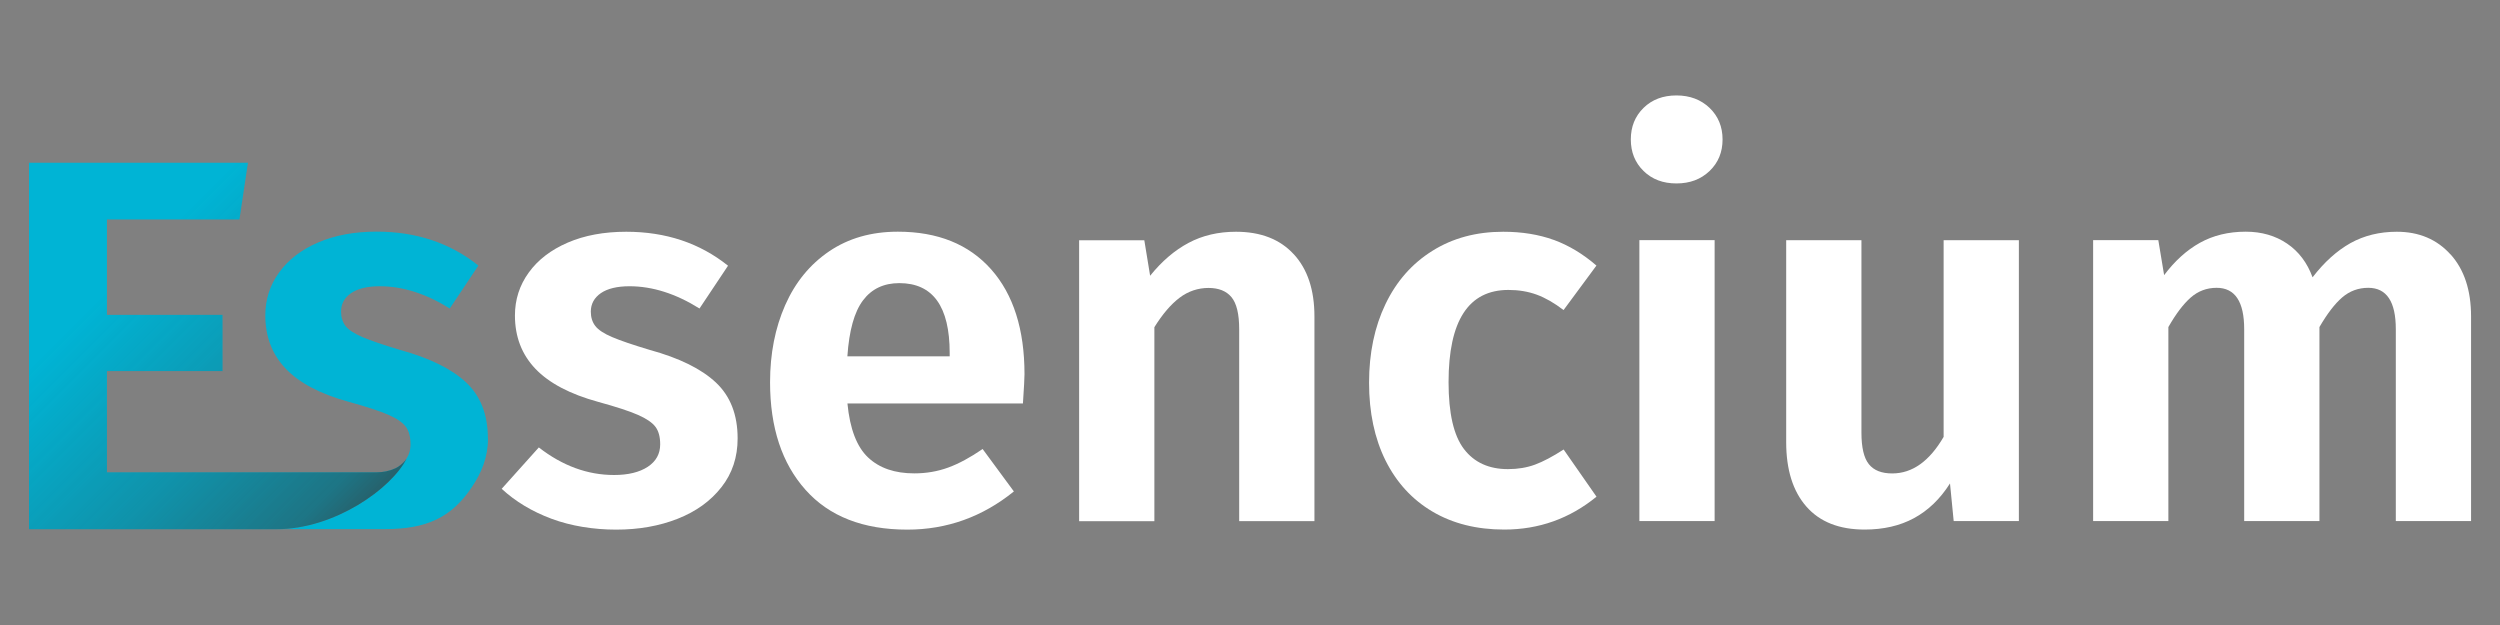 <?xml version="1.0" encoding="UTF-8"?>
<svg xmlns="http://www.w3.org/2000/svg" xmlns:xlink="http://www.w3.org/1999/xlink" viewBox="0 0 400 100">
  <rect x="0" y="0" width="400" height="100" fill="#808080" stroke="none"/>
  <defs>
    <style>
      .cls-1 {
        isolation: isolate;
      }

      .cls-2 {
        fill: #00b4d5;
      }

      .cls-3 {
        fill: url(#Unbenannter_Verlauf_3);
        mix-blend-mode: multiply;
      }

      .cls-4 {
        fill: #fff;
      }
    </style>
    <linearGradient id="Unbenannter_Verlauf_3" data-name="Unbenannter Verlauf 3" x1="60.64" y1="93.84" x2="15.19" y2="48.39" gradientUnits="userSpaceOnUse">
      <stop offset="0" stop-color="#393a3a"/>
      <stop offset=".25" stop-color="#393a3a" stop-opacity=".52"/>
      <stop offset=".55" stop-color="#393a3a" stop-opacity=".28"/>
      <stop offset="1" stop-color="#393a3a" stop-opacity="0"/>
    </linearGradient>
  </defs>
  <g class="cls-1">
    <g id="Ebene_1">
      <g>
        <path class="cls-4" d="M116.5,42.49l-4.58,6.87c-3.79-2.37-7.52-3.56-11.2-3.56-1.98,0-3.51.37-4.58,1.1-1.07.74-1.61,1.73-1.61,2.97,0,.9.24,1.67.72,2.29.48.62,1.38,1.22,2.71,1.78,1.33.57,3.32,1.24,5.98,2.04,4.75,1.3,8.28,3.04,10.6,5.22,2.32,2.18,3.48,5.16,3.48,8.95,0,3-.86,5.6-2.59,7.8-1.73,2.21-4.06,3.89-7,5.05-2.94,1.16-6.22,1.74-9.84,1.74s-7.24-.58-10.35-1.74c-3.11-1.16-5.77-2.76-7.97-4.79l5.94-6.62c3.79,2.94,7.8,4.41,12.04,4.41,2.26,0,4.06-.44,5.39-1.31,1.33-.88,1.99-2.08,1.99-3.6,0-1.19-.25-2.12-.76-2.8-.51-.68-1.44-1.31-2.8-1.91s-3.48-1.29-6.36-2.08c-4.52-1.24-7.87-3.01-10.05-5.3-2.18-2.29-3.27-5.13-3.27-8.52,0-2.54.73-4.83,2.21-6.87,1.47-2.04,3.55-3.63,6.23-4.79,2.68-1.16,5.81-1.74,9.37-1.74,6.33,0,11.76,1.81,16.28,5.43Z"/>
        <path class="cls-4" d="M163.66,64.55h-28.07c.39,4.07,1.5,6.95,3.31,8.65,1.81,1.7,4.27,2.54,7.38,2.54,1.92,0,3.73-.31,5.43-.93,1.7-.62,3.53-1.61,5.51-2.97l5,6.79c-5.03,4.07-10.72,6.11-17.05,6.11-7.07,0-12.5-2.12-16.28-6.36-3.79-4.24-5.68-9.98-5.68-17.22,0-4.58.81-8.69,2.42-12.34,1.61-3.65,3.96-6.52,7.04-8.61,3.08-2.09,6.74-3.14,10.98-3.14,6.39,0,11.36,2.01,14.93,6.02,3.56,4.02,5.34,9.61,5.34,16.79,0,.57-.08,2.12-.25,4.66ZM151.95,56.49c0-7.46-2.69-11.19-8.06-11.19-2.49,0-4.43.92-5.81,2.76-1.39,1.84-2.22,4.82-2.5,8.95h16.37v-.51Z"/>
        <path class="cls-4" d="M207,40.67c2.21,2.4,3.31,5.72,3.31,9.97v32.74h-12.04v-30.7c0-2.43-.41-4.14-1.23-5.13-.82-.99-2.05-1.48-3.69-1.48s-3.24.52-4.62,1.57c-1.39,1.05-2.73,2.62-4.03,4.71v31.04h-12.04v-44.95h10.43l.93,5.68c1.87-2.32,3.91-4.07,6.15-5.26,2.23-1.19,4.76-1.78,7.59-1.78,3.96,0,7.04,1.2,9.24,3.6Z"/>
        <path class="cls-4" d="M248.6,38.38c2.4.88,4.68,2.25,6.83,4.11l-5.26,7.12c-1.47-1.13-2.9-1.95-4.28-2.46-1.39-.51-2.9-.76-4.54-.76-6.39,0-9.58,4.92-9.58,14.76,0,4.98.82,8.54,2.46,10.69,1.64,2.15,3.99,3.22,7.04,3.22,1.58,0,3.02-.24,4.33-.72,1.3-.48,2.83-1.29,4.58-2.42l5.26,7.55c-4.3,3.51-9.22,5.26-14.76,5.26-4.41,0-8.24-.96-11.49-2.88-3.25-1.92-5.75-4.65-7.51-8.18-1.75-3.53-2.63-7.68-2.63-12.43s.88-8.95,2.63-12.59c1.75-3.65,4.25-6.49,7.51-8.52,3.25-2.04,7.02-3.05,11.32-3.05,3,0,5.7.44,8.1,1.31Z"/>
        <path class="cls-4" d="M273.53,17.26c1.38,1.33,2.08,3.01,2.08,5.05s-.69,3.72-2.08,5.05c-1.39,1.33-3.15,1.99-5.3,1.99s-3.9-.66-5.26-1.99c-1.36-1.33-2.04-3.01-2.04-5.05s.68-3.72,2.04-5.05c1.36-1.33,3.11-1.99,5.26-1.99s3.91.67,5.3,1.99ZM274.34,38.42v44.95h-12.04v-44.95h12.04Z"/>
        <path class="cls-4" d="M323.02,83.37h-10.43l-.59-6.02c-1.58,2.49-3.51,4.34-5.77,5.56-2.26,1.22-4.89,1.82-7.89,1.82-4.07,0-7.18-1.23-9.33-3.69-2.15-2.46-3.22-5.89-3.22-10.3v-32.31h12.04v30.79c0,2.37.39,4.06,1.19,5.05.79.99,2.04,1.48,3.73,1.48,3.22,0,5.96-1.95,8.23-5.85v-31.47h12.04v44.95Z"/>
        <path class="cls-4" d="M392.1,40.71c2.18,2.43,3.27,5.74,3.27,9.92v32.74h-12.04v-30.7c0-4.41-1.47-6.62-4.41-6.62-1.58,0-2.97.51-4.16,1.53-1.19,1.02-2.4,2.6-3.65,4.75v31.04h-12.04v-30.7c0-4.41-1.47-6.62-4.41-6.62-1.58,0-2.97.52-4.16,1.57-1.19,1.05-2.37,2.62-3.56,4.71v31.04h-12.04v-44.95h10.43l.93,5.6c1.7-2.26,3.6-3.99,5.72-5.17s4.57-1.78,7.34-1.78c2.54,0,4.75.64,6.62,1.91,1.87,1.27,3.22,3.07,4.07,5.39,1.87-2.43,3.89-4.25,6.06-5.47,2.18-1.21,4.65-1.82,7.42-1.82,3.56,0,6.43,1.22,8.61,3.65Z"/>
        <g>
          <path class="cls-2" d="M78.08,70.15c0,3-1.03,5.48-2.59,7.8-3.29,4.9-7.28,6.71-13.94,6.71h-17.3c9.24,0,18.38-6.47,20.81-11.32.01-.02.02-.04.03-.05.37-.58.56-1.24.59-1.99,0-.08,0-.15,0-.23,0-1.19-.25-2.12-.76-2.8s-1.44-1.32-2.8-1.91-3.48-1.29-6.36-2.08c-4.53-1.25-7.87-3.01-10.05-5.3s-3.26-5.13-3.26-8.52c0-2.54.73-4.83,2.21-6.87,1.47-2.04,3.54-3.63,6.23-4.79,2.69-1.16,5.81-1.74,9.37-1.74,6.33,0,11.76,1.81,16.28,5.43l-4.58,6.87c-3.79-2.37-7.52-3.56-11.2-3.56-1.98,0-3.51.37-4.58,1.1-1.08.73-1.61,1.72-1.61,2.97,0,.9.24,1.67.72,2.29.48.62,1.38,1.21,2.71,1.78,1.33.56,3.32,1.24,5.98,2.04,4.75,1.3,8.28,3.04,10.6,5.21,2.32,2.18,3.48,5.16,3.48,8.95Z"/>
          <path class="cls-2" d="M60.27,75.57c1.01,0,2.02-.2,2.94-.62.19-.09.37-.18.5-.27.58-.38,1.04-.83,1.36-1.33-2.43,4.85-11.57,11.32-20.81,11.32H4.64V26.04h35.03l-1.36,9.07h-21.2v15.27h18.49v8.99h-18.49v16.2h43.17Z"/>
          <path class="cls-3" d="M60.27,75.57c1.01,0,2.02-.2,2.94-.62.19-.09.37-.18.5-.27.58-.38,1.04-.83,1.36-1.33-2.43,4.85-11.57,11.32-20.81,11.32H4.64V26.04h35.03l-1.36,9.07h-21.2v15.27h18.49v8.99h-18.49v16.2h43.17Z"/>
        </g>
      </g>
    </g>
  </g>
</svg>